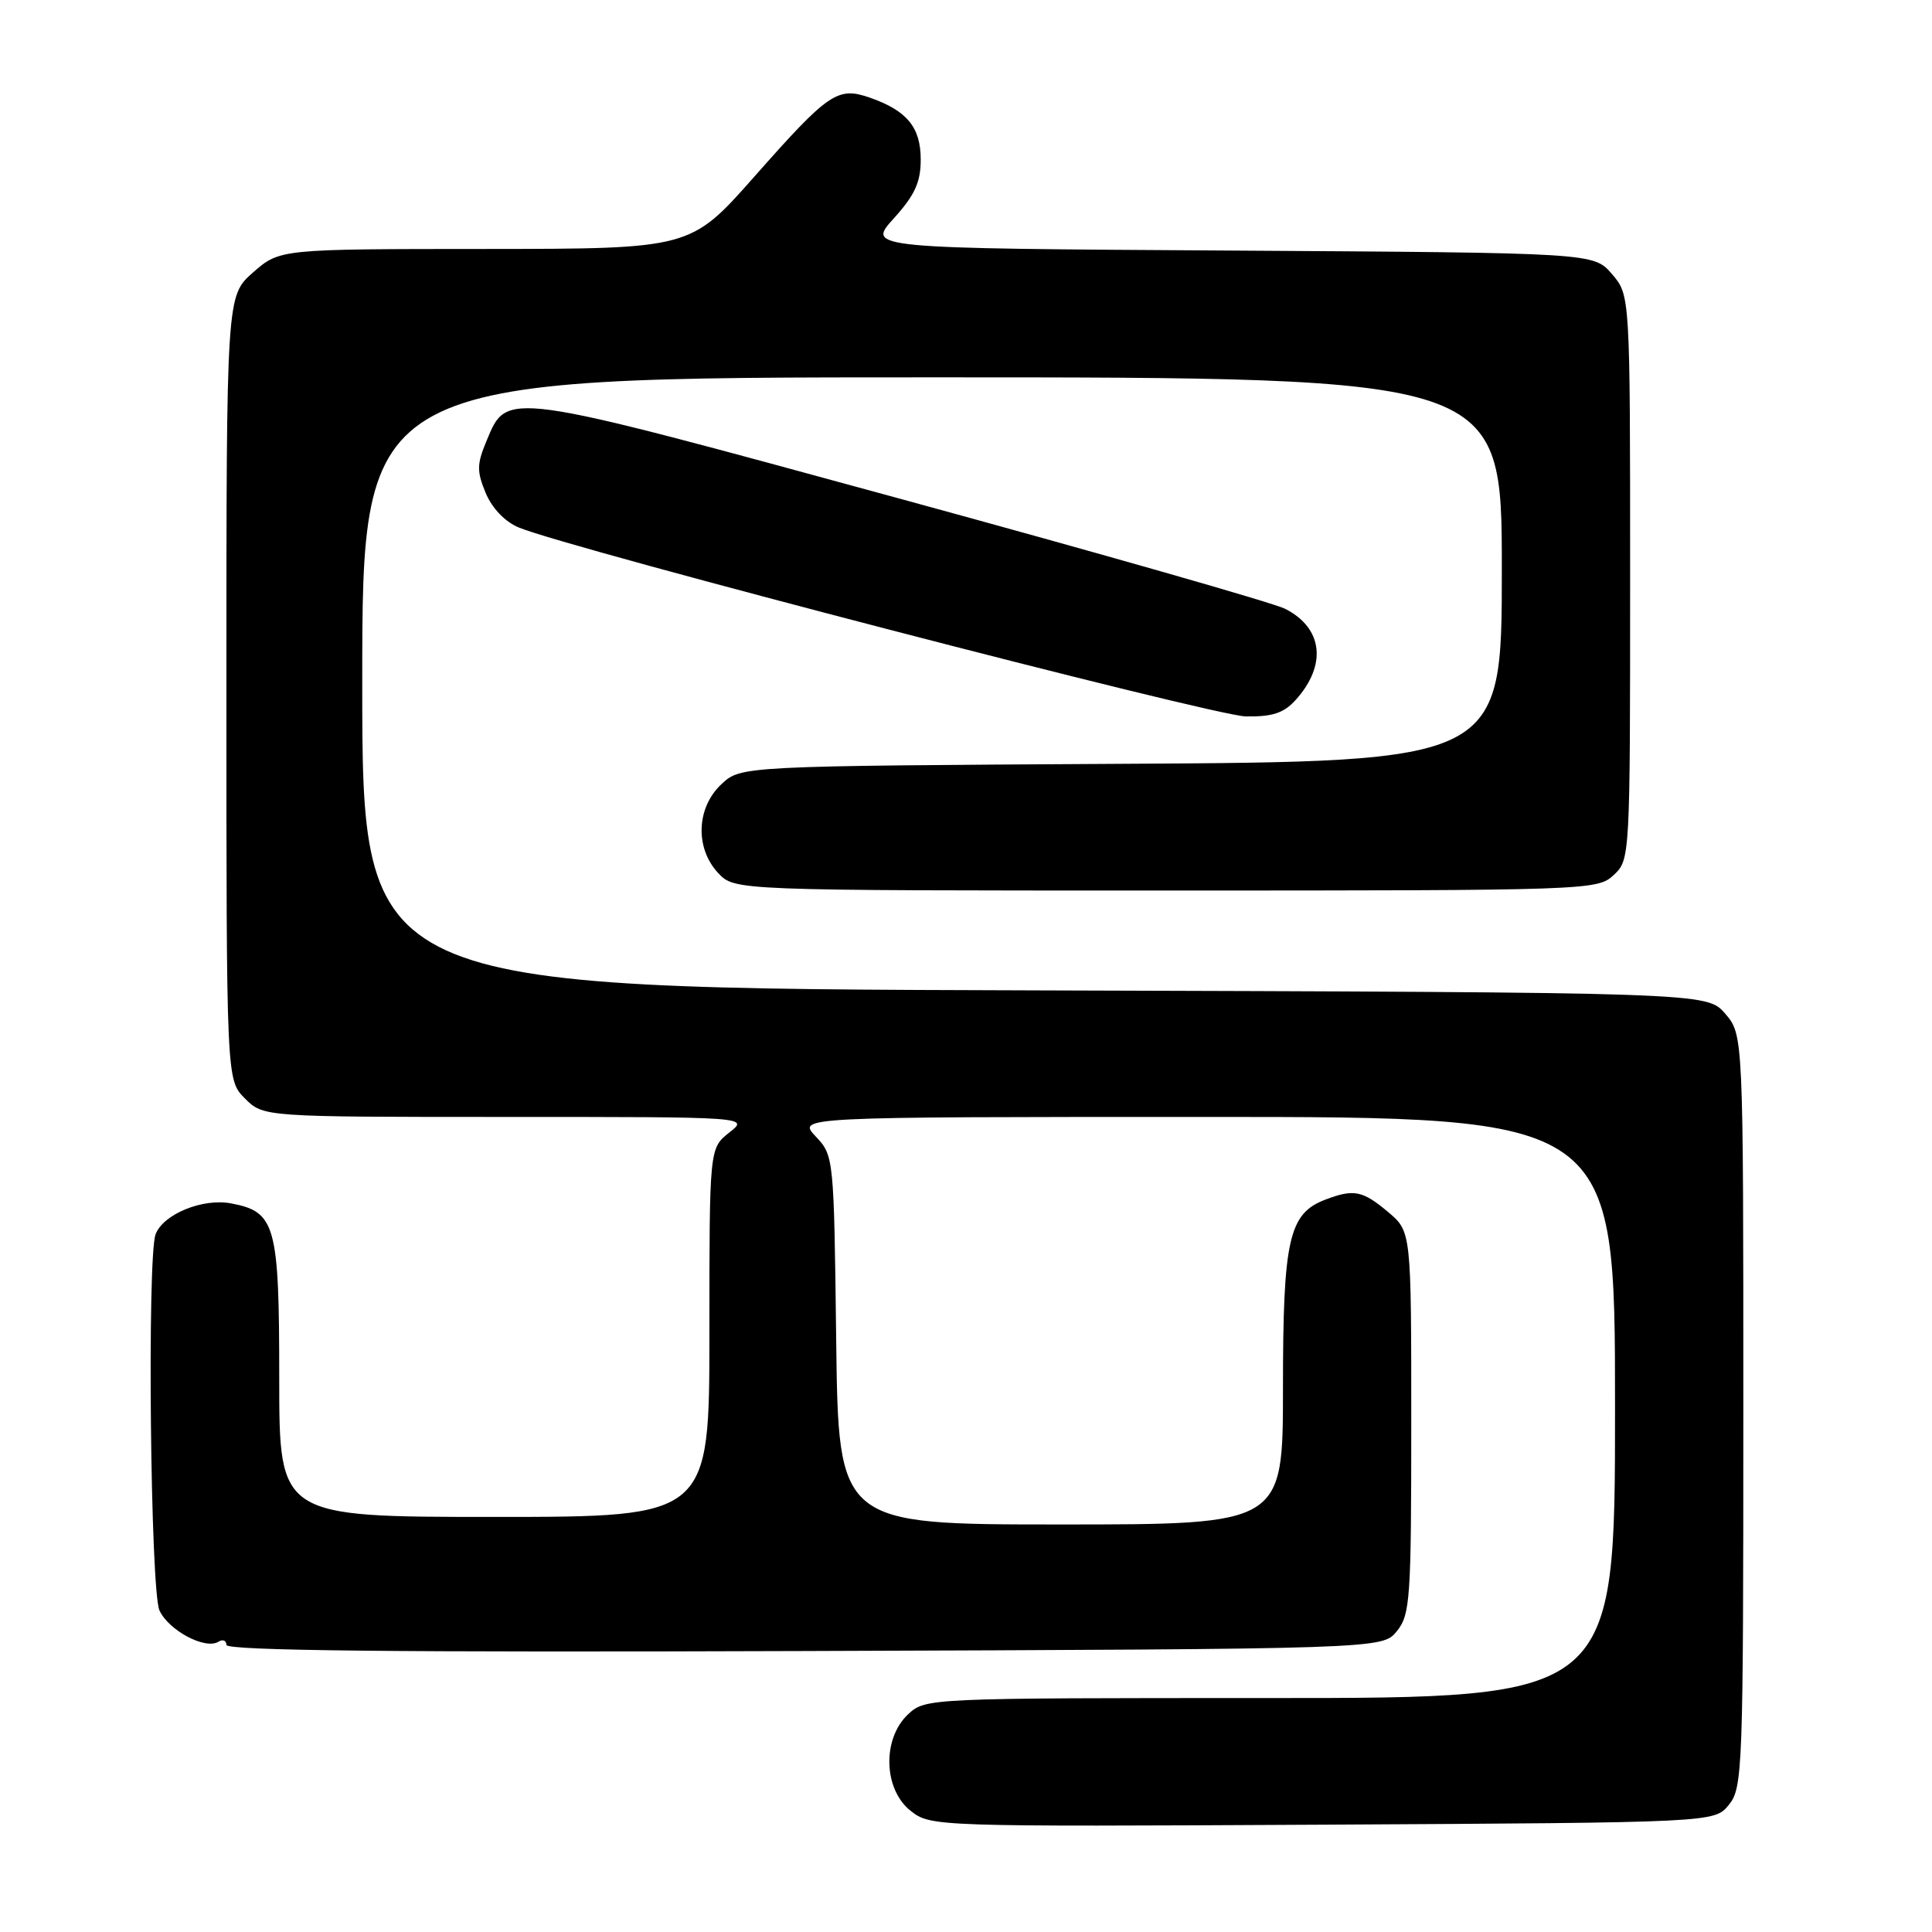 <?xml version="1.0" encoding="UTF-8" standalone="no"?>
<!DOCTYPE svg PUBLIC "-//W3C//DTD SVG 1.1//EN" "http://www.w3.org/Graphics/SVG/1.1/DTD/svg11.dtd" >
<svg xmlns="http://www.w3.org/2000/svg" xmlns:xlink="http://www.w3.org/1999/xlink" version="1.1" viewBox="0 0 256 256">
 <g >
 <path fill="currentColor"
d=" M 229.09 239.14 C 230.91 236.89 231.00 234.52 231.00 186.94 C 231.00 137.11 231.00 137.11 228.59 134.31 C 226.17 131.50 226.17 131.50 137.09 131.23 C 48.00 130.97 48.00 130.97 48.00 90.48 C 48.00 50.00 48.00 50.00 123.50 50.00 C 199.00 50.00 199.00 50.00 199.00 75.46 C 199.00 100.93 199.00 100.93 148.58 101.21 C 98.16 101.50 98.16 101.50 95.58 103.92 C 92.26 107.04 92.08 112.39 95.17 115.69 C 97.35 118.00 97.35 118.00 154.49 118.00 C 210.60 118.00 211.66 117.96 213.81 115.96 C 215.99 113.93 216.00 113.71 216.00 76.52 C 216.00 39.11 216.00 39.11 213.59 36.31 C 211.17 33.50 211.17 33.50 163.01 33.20 C 114.85 32.91 114.85 32.91 118.42 28.95 C 121.22 25.86 122.00 24.15 122.00 21.15 C 122.00 16.87 120.19 14.66 115.26 12.94 C 110.98 11.45 109.81 12.25 99.94 23.42 C 91.50 32.97 91.50 32.97 64.28 32.99 C 37.07 33.00 37.07 33.00 33.53 36.10 C 30.00 39.21 30.00 39.21 30.00 91.15 C 30.00 143.09 30.00 143.09 32.45 145.55 C 34.91 148.00 34.91 148.00 67.09 148.00 C 99.27 148.00 99.27 148.00 96.63 150.07 C 94.00 152.15 94.00 152.15 94.00 176.57 C 94.00 201.00 94.00 201.00 65.50 201.00 C 37.00 201.00 37.00 201.00 37.00 182.72 C 37.00 162.28 36.53 160.56 30.59 159.45 C 26.84 158.75 21.64 160.88 20.62 163.54 C 19.48 166.53 19.93 210.74 21.13 213.39 C 22.34 216.04 27.19 218.62 28.94 217.54 C 29.52 217.18 30.00 217.37 30.00 217.96 C 30.00 218.72 52.37 218.96 106.59 218.77 C 183.18 218.50 183.18 218.50 185.09 216.14 C 186.86 213.95 187.00 211.90 187.00 188.48 C 187.00 163.18 187.00 163.18 183.92 160.59 C 180.55 157.75 179.38 157.52 175.61 158.96 C 170.77 160.80 170.00 164.22 170.00 183.95 C 170.00 202.00 170.00 202.00 140.55 202.00 C 111.10 202.00 111.10 202.00 110.80 177.58 C 110.50 153.30 110.49 153.14 108.08 150.58 C 105.65 148.00 105.65 148.00 159.83 148.00 C 214.00 148.00 214.00 148.00 214.00 186.50 C 214.00 225.00 214.00 225.00 168.31 225.00 C 122.78 225.00 122.62 225.01 120.31 227.17 C 116.87 230.41 117.06 237.11 120.67 239.95 C 123.31 242.03 123.83 242.05 175.26 241.78 C 227.18 241.50 227.18 241.50 229.09 239.14 Z  M 171.68 92.75 C 175.86 88.11 175.30 83.22 170.29 80.67 C 168.76 79.89 145.83 73.34 119.35 66.11 C 66.30 51.63 67.25 51.76 64.44 58.49 C 63.18 61.51 63.17 62.46 64.36 65.33 C 65.21 67.36 66.92 69.14 68.75 69.90 C 75.46 72.68 160.83 94.86 165.08 94.93 C 168.61 94.98 170.11 94.49 171.68 92.75 Z "/>
</g>
</svg>